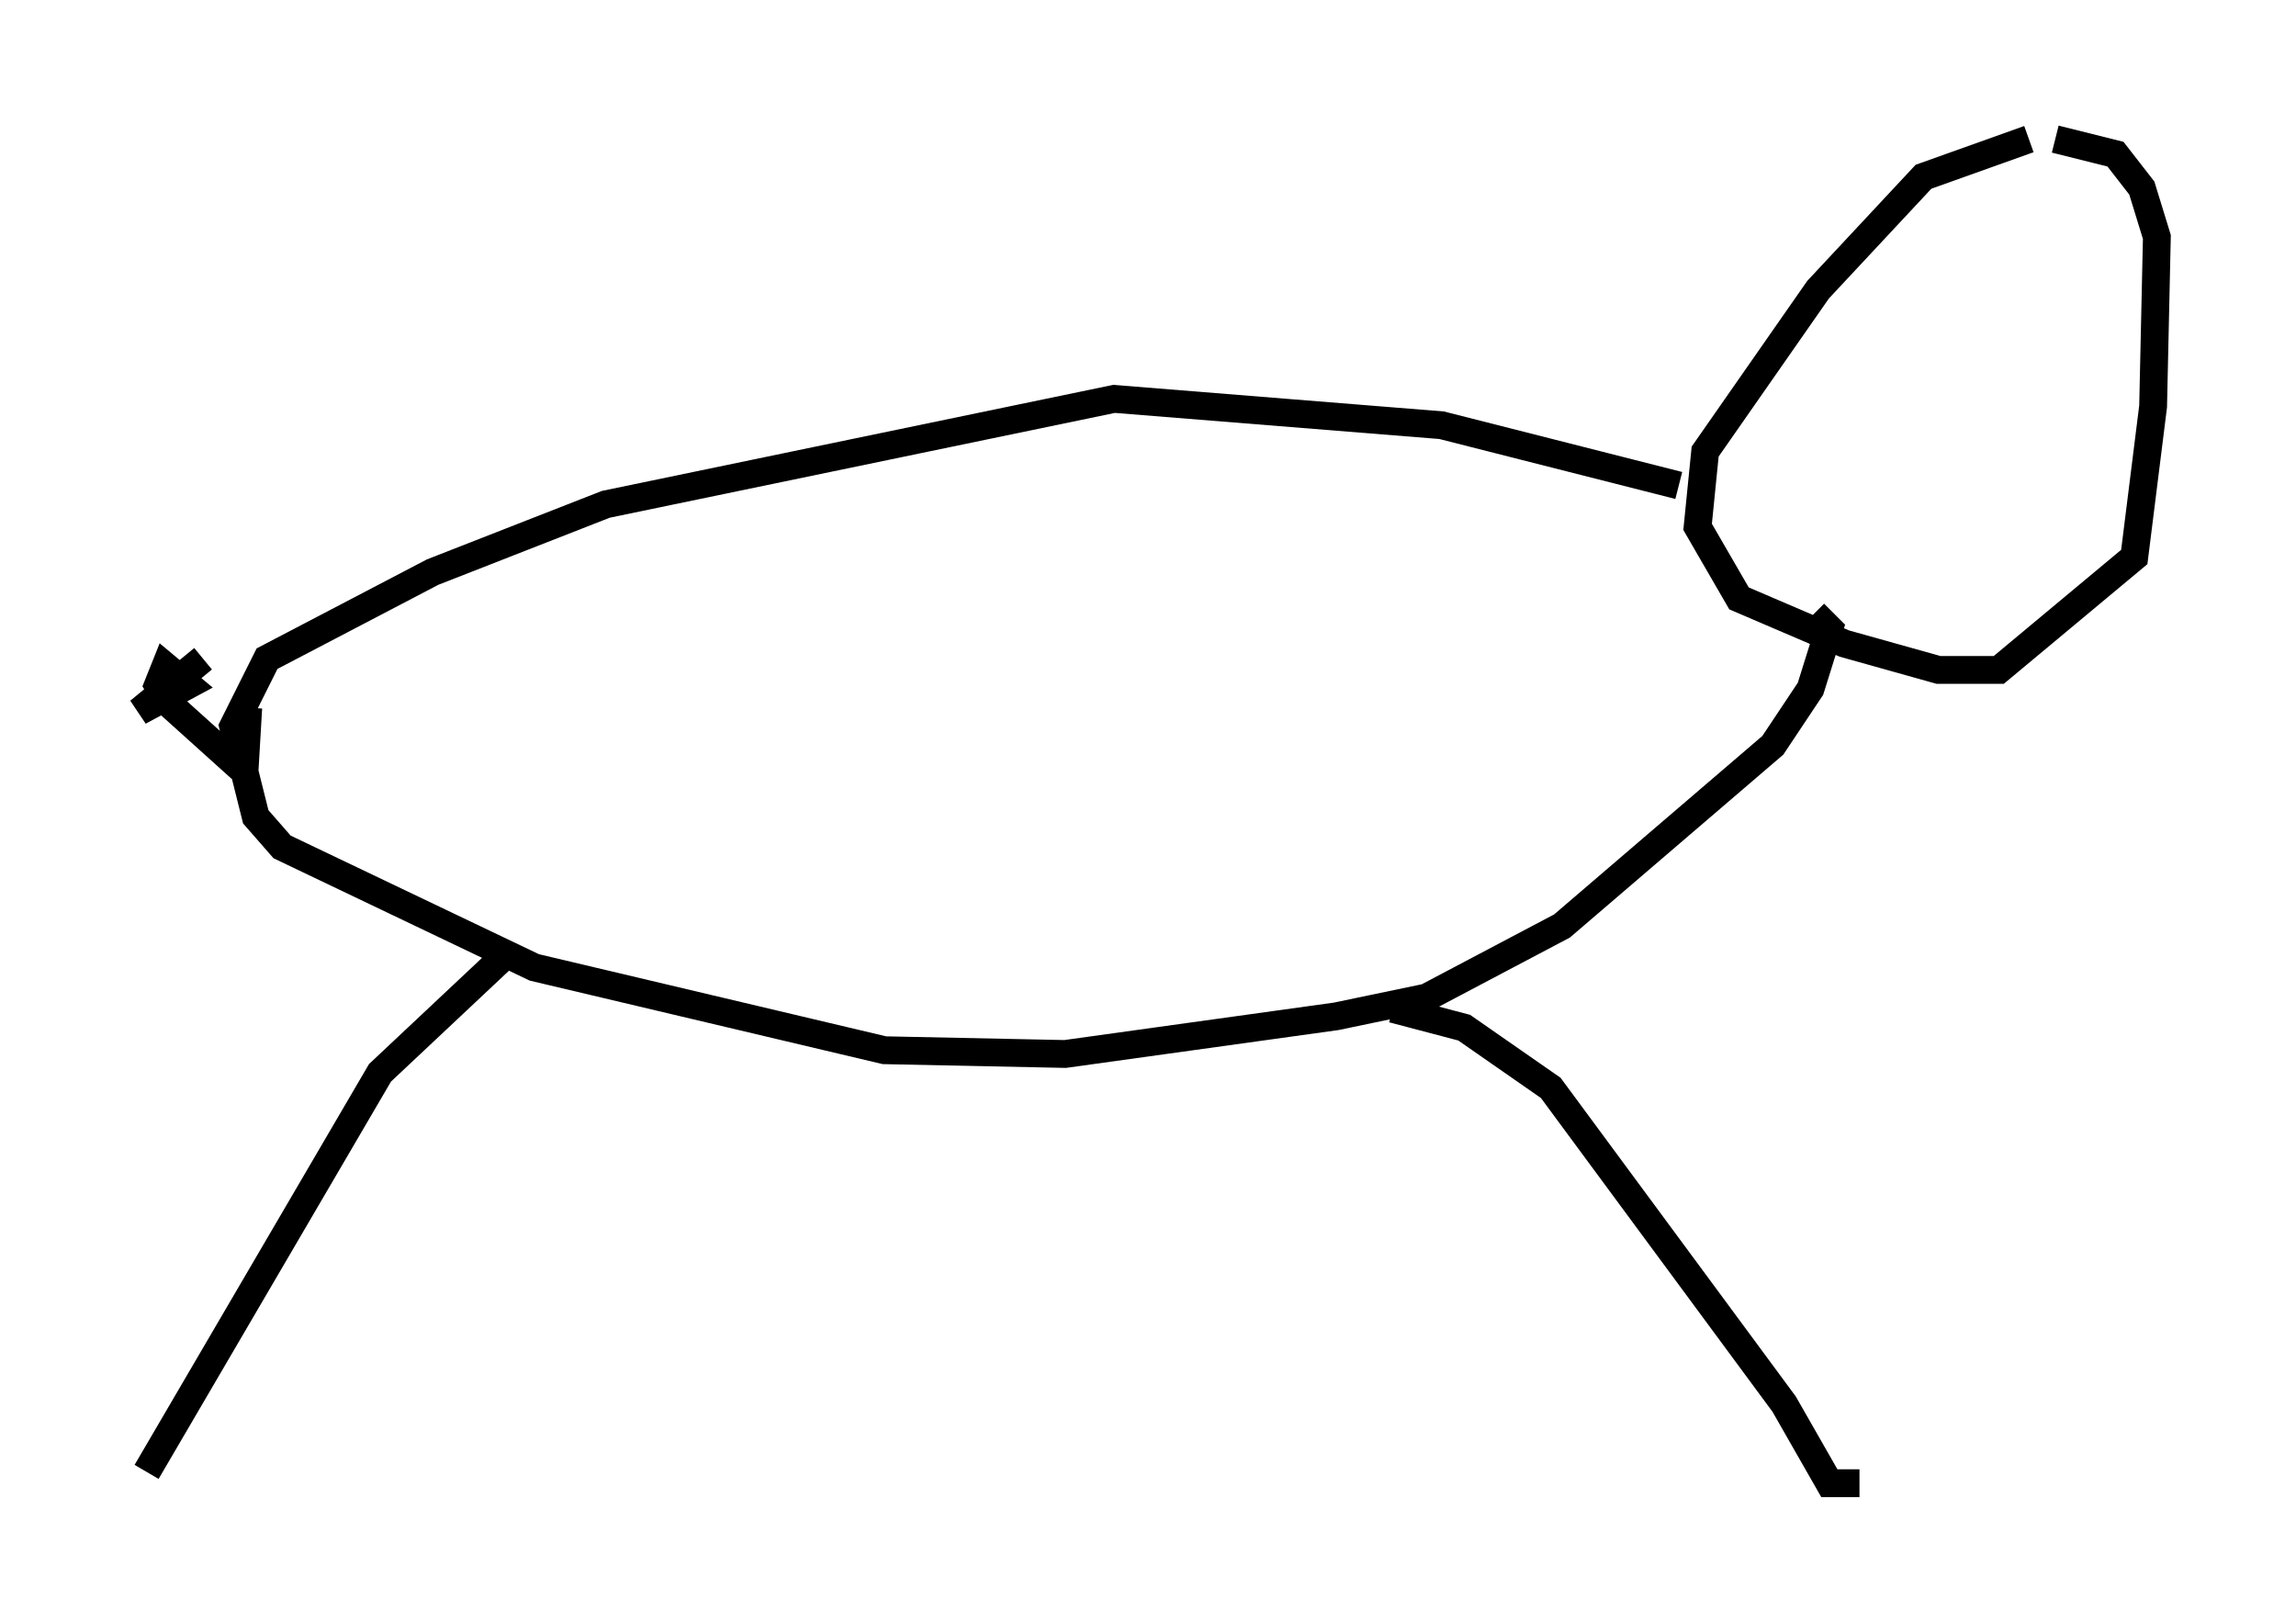 <?xml version="1.0" encoding="utf-8" ?>
<svg baseProfile="full" height="58.308" version="1.1" width="82.53" xmlns="http://www.w3.org/2000/svg" xmlns:ev="http://www.w3.org/2001/xml-events" xmlns:xlink="http://www.w3.org/1999/xlink"><defs /><rect fill="white" height="58.308" width="82.53" x="0" y="0" /><path d="M76.447, 5.812 m-3.518, -0.812 l-3.789, 1.353 -3.789, 4.059 l-4.059, 5.819 -0.271, 2.706 l1.488, 2.571 3.789, 1.624 l3.383, 0.947 2.165, 0.0 l4.871, -4.059 0.677, -5.413 l0.135, -6.089 -0.541, -1.759 l-0.947, -1.218 -2.165, -0.541 m-13.532, 12.449 l-8.525, -2.165 -11.773, -0.947 l-18.268, 3.789 -6.225, 2.436 l-5.954, 3.112 -1.218, 2.436 l0.812, 3.248 0.947, 1.083 l9.066, 4.33 12.584, 2.977 l6.495, 0.135 9.743, -1.353 l3.248, -0.677 4.871, -2.571 l7.578, -6.495 1.353, -2.03 l0.677, -2.165 -0.541, -0.541 m-47.09, 12.314 l-4.465, 4.195 -8.39, 14.344 m44.79, -16.644 l2.571, 0.677 3.112, 2.165 l8.39, 11.367 1.624, 2.842 l1.083, 0.0 m-59.539, -29.634 l-2.3, 1.894 1.759, -0.947 l-0.812, -0.677 -0.271, 0.677 l0.406, 0.677 2.706, 2.436 l0.135, -2.3 " fill="none" stroke="black" stroke-width="1" /></svg>
